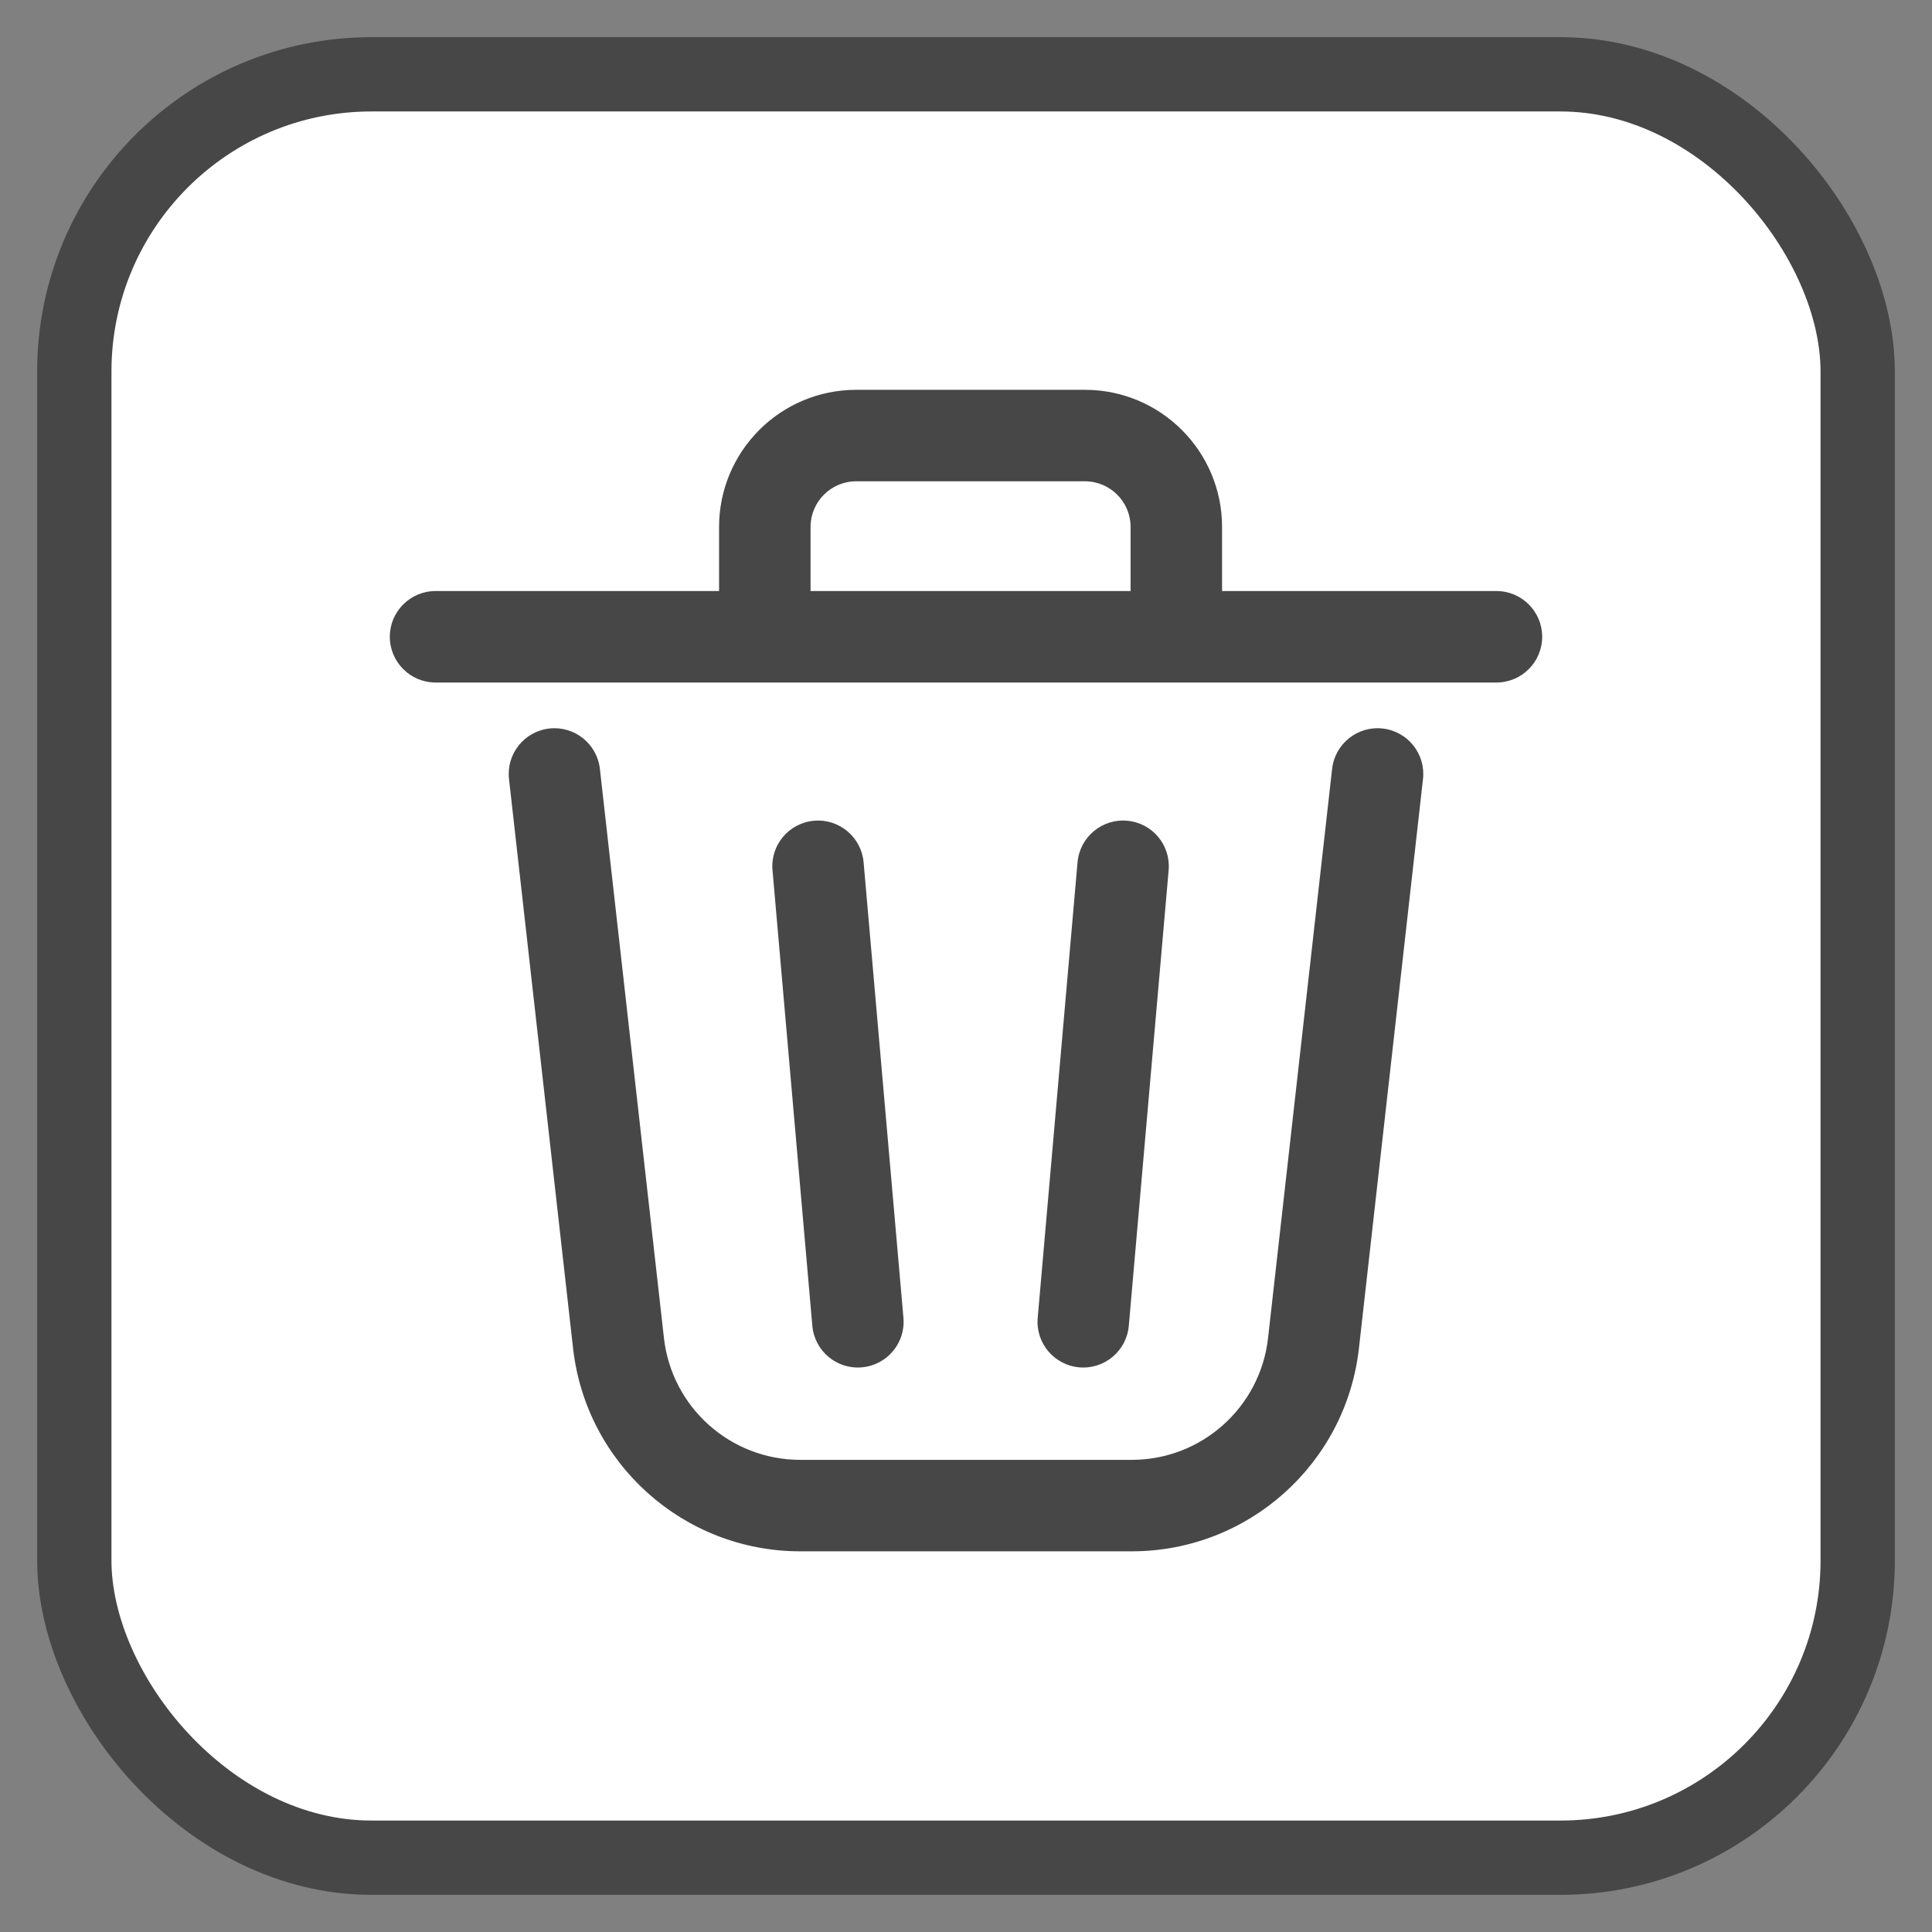 <svg width="26" height="26" viewBox="0 0 26 26" fill="none" xmlns="http://www.w3.org/2000/svg">
<rect x="0" y="0" width="26" height="26" fill="#808080" stroke="none"/>
<rect x="1" y="1" width="24" height="24" rx="4" fill="white"/>
<rect x="1" y="1" width="24" height="24" rx="4" stroke="#474747"/>
<path fill-rule="evenodd" clip-rule="evenodd" d="M7.393 9.804C7.73 9.766 8.035 10.009 8.073 10.347L8.935 18.006C9.04 18.94 9.83 19.646 10.769 19.646H15.231C16.17 19.646 16.96 18.94 17.065 18.006L17.927 10.347C17.965 10.009 18.27 9.766 18.607 9.804C18.945 9.842 19.188 10.146 19.15 10.484L18.288 18.144C18.113 19.7 16.797 20.877 15.231 20.877H10.769C9.203 20.877 7.887 19.7 7.712 18.144L6.85 10.484C6.812 10.146 7.055 9.842 7.393 9.804Z" fill="#474747"/>
<path fill-rule="evenodd" clip-rule="evenodd" d="M10.955 11.045C11.293 11.015 11.592 11.266 11.622 11.604L12.158 17.735C12.188 18.073 11.937 18.372 11.598 18.401C11.26 18.431 10.961 18.18 10.932 17.842L10.396 11.711C10.366 11.373 10.616 11.075 10.955 11.045Z" fill="#474747"/>
<path fill-rule="evenodd" clip-rule="evenodd" d="M14.524 18.401C14.186 18.372 13.935 18.073 13.965 17.735L14.501 11.604C14.531 11.266 14.829 11.015 15.168 11.045C15.507 11.074 15.757 11.373 15.727 11.711L15.191 17.842C15.161 18.18 14.863 18.431 14.524 18.401Z" fill="#474747"/>
<path fill-rule="evenodd" clip-rule="evenodd" d="M5.246 8.569C5.246 8.229 5.522 7.954 5.861 7.954H20.138C20.478 7.954 20.754 8.229 20.754 8.569C20.754 8.909 20.478 9.185 20.138 9.185H5.861C5.522 9.185 5.246 8.909 5.246 8.569Z" fill="#474747"/>
<path fill-rule="evenodd" clip-rule="evenodd" d="M9.677 7.092C9.677 6.073 10.503 5.246 11.523 5.246H14.6C15.62 5.246 16.446 6.073 16.446 7.092V8.077H15.215V7.092C15.215 6.752 14.94 6.477 14.6 6.477H11.523C11.183 6.477 10.908 6.752 10.908 7.092V8.077H9.677V7.092Z" fill="#474747"/>
</svg>
